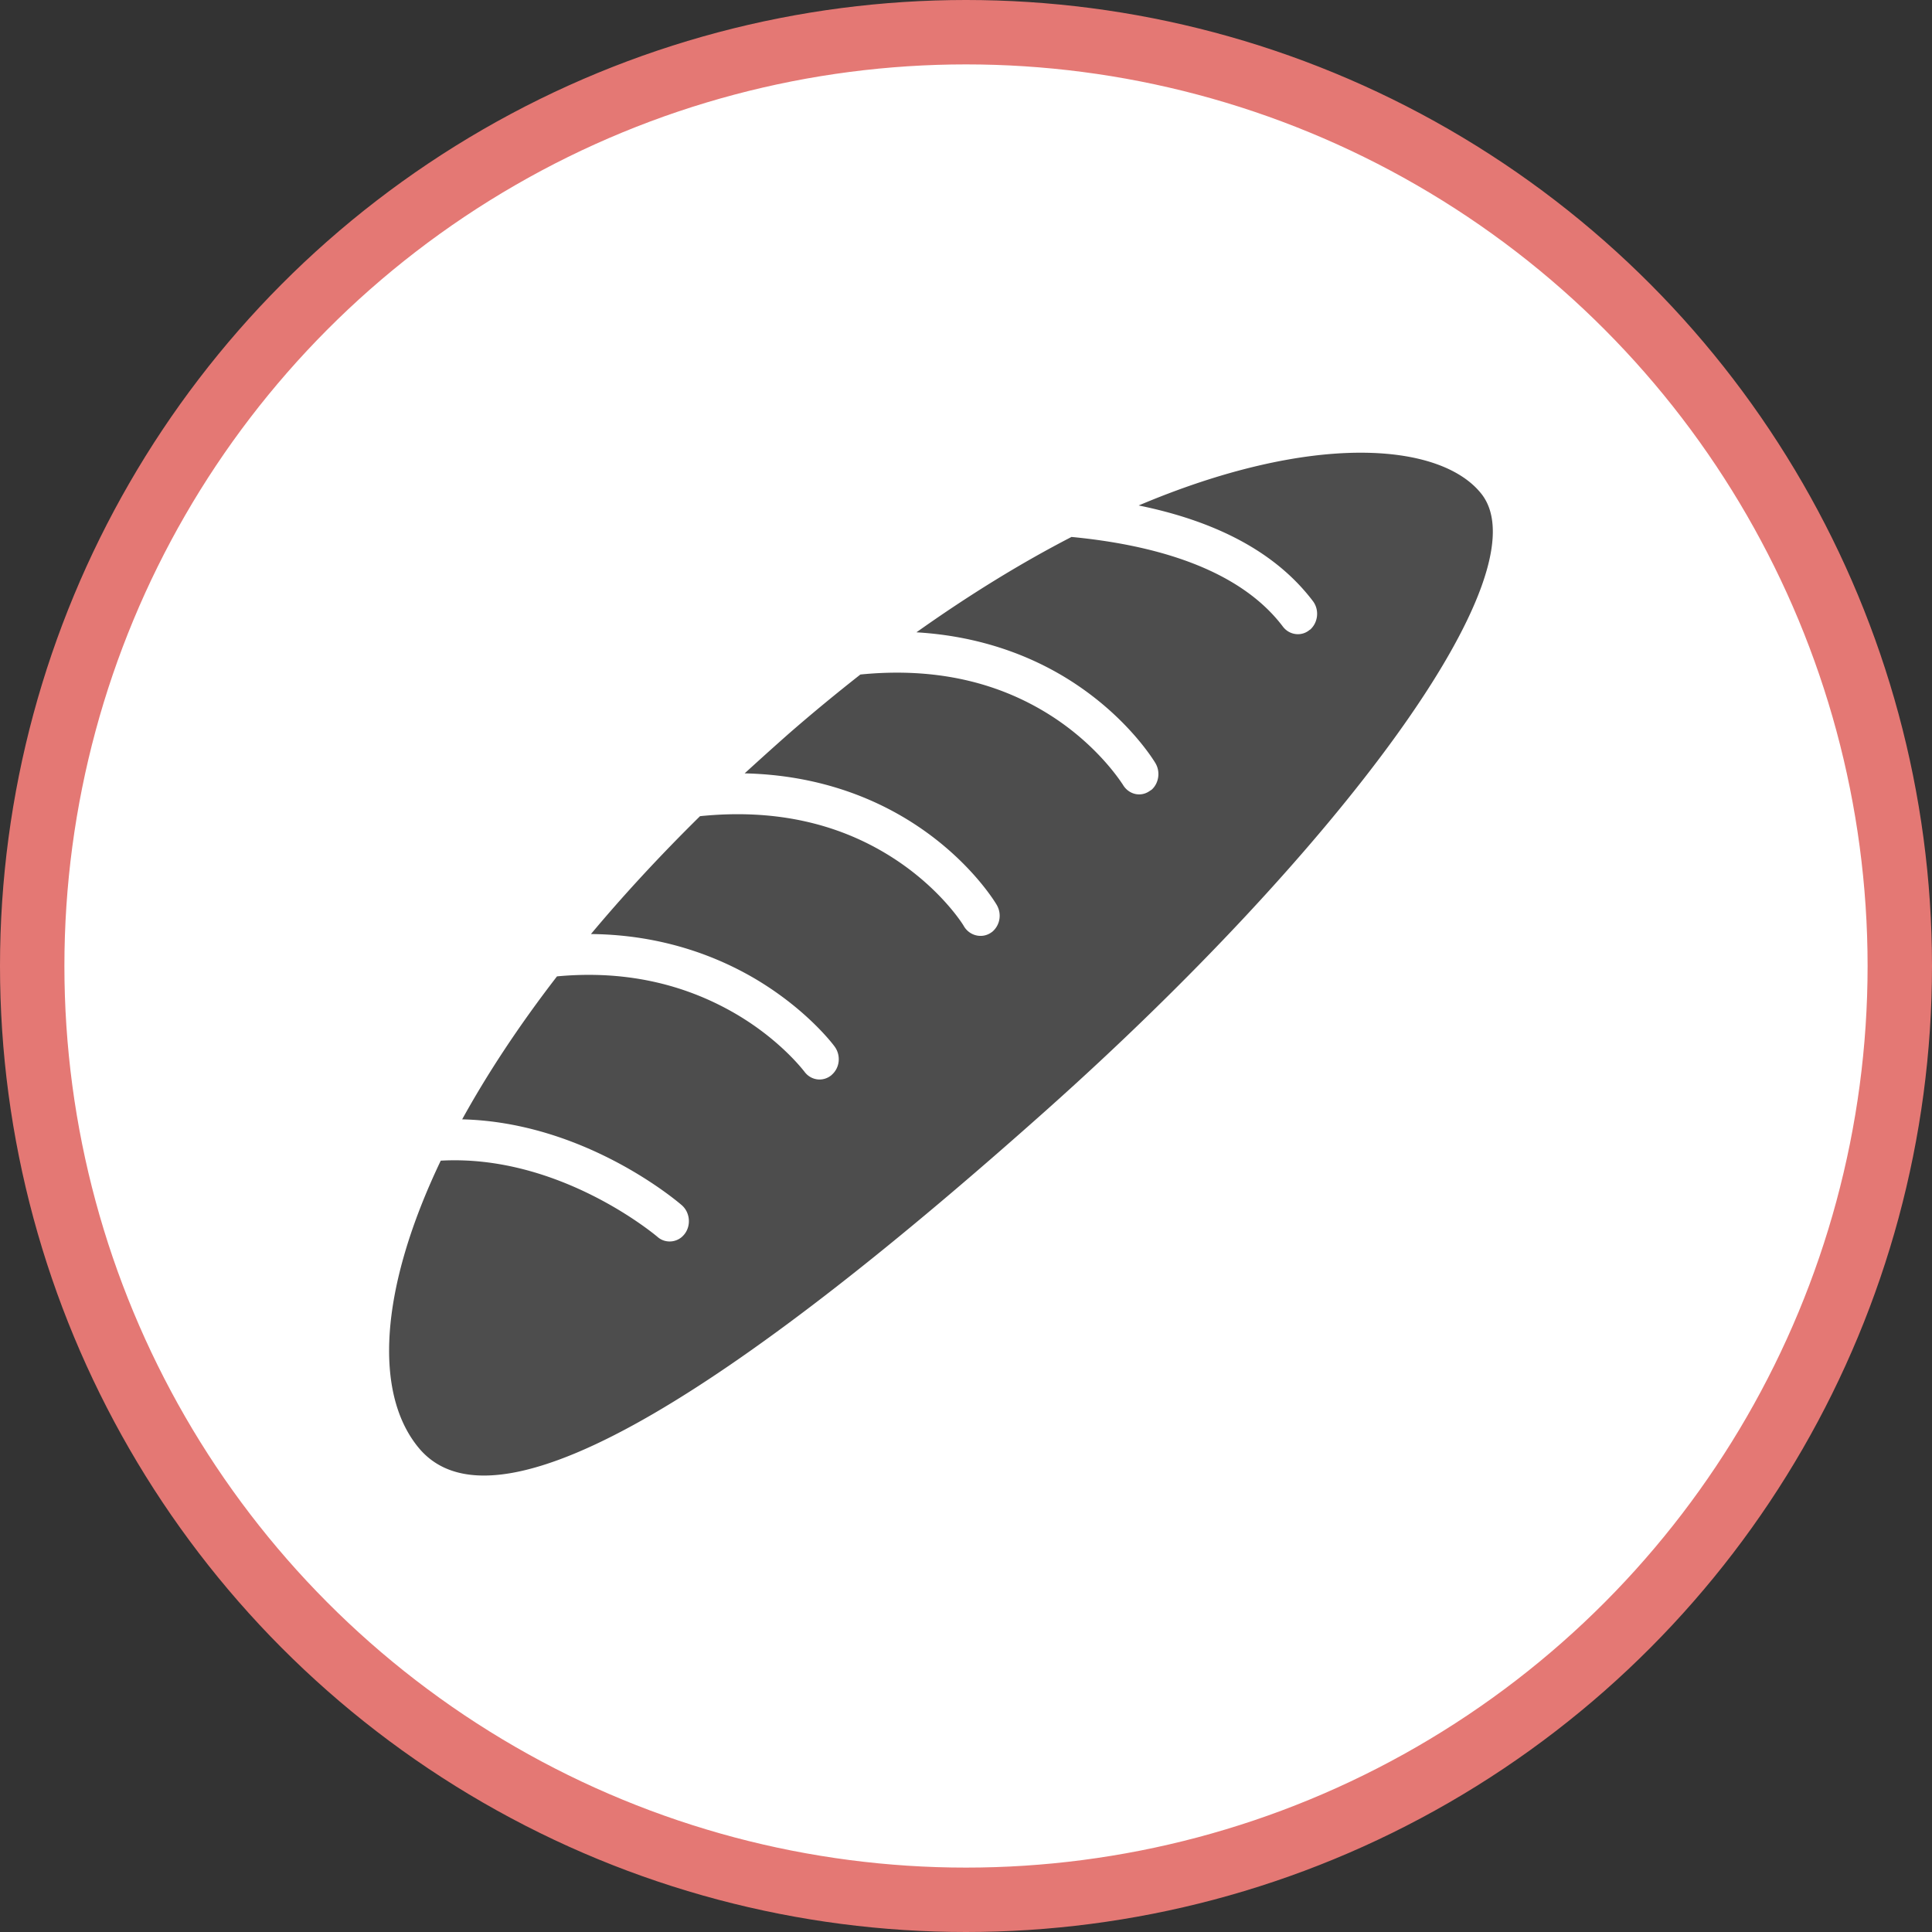 <svg xmlns="http://www.w3.org/2000/svg" width="30" height="30"><rect width="100%" height="100%" fill="#333333" stroke="none"/><circle style="isolation:auto;mix-blend-mode:normal;solid-color:#000;solid-opacity:1;marker:none" cx="15" cy="15" r="14.5" color="#000" overflow="visible" fill="#fff" fill-rule="evenodd" stroke="#e47874"/><path d="M679.87 97.779c70.296 14.656 121.26 43.969 152.454 87.48 5.491 7.558 4.393 18.55-1.977 24.733-.22.23-.22.23-.44.23-6.59 6.182-16.695 4.808-21.967-2.749-38.662-54.046-113.131-75.114-183.207-82.213-42.836 23.358-88.528 52.9-136.197 88.854 63.925 3.436 110.715 26.565 141.25 48.55 45.032 32.29 65.901 69.16 66.78 70.763 4.174 7.558 2.636 17.405-3.075 22.901l-1.977 1.374c-7.25 5.267-16.915 2.748-21.528-5.725-.44-.458-18.892-32.52-58.214-60.458-47.888-33.893-104.783-47.405-169.367-40.534-20.65 17.175-41.738 35.496-63.046 55.19a3290.889 3290.889 0 00-38.662 36.87c69.416 1.146 119.721 25.65 152.233 49.008 45.032 32.29 65.682 68.931 66.56 70.535 4.394 7.786 2.856 17.404-3.075 23.13-.44.457-1.098.915-1.757 1.373-7.25 5.038-17.135 2.52-21.748-5.725-.22-.687-18.672-32.519-58.213-60.458-48.328-34.122-105.663-47.633-170.686-40.534-35.587 37.099-67.44 73.74-95.557 109.465 63.485.23 111.593 21.07 143.446 40.993 44.374 27.939 67 60 67.879 61.374 5.272 7.557 4.393 18.32-2.197 24.504l-.44.458c-6.81 5.954-16.695 4.58-21.967-3.207-.439-.458-20.43-28.854-59.75-53.13-46.132-28.396-98.194-39.847-154.87-34.121-33.61 46.03-61.069 90.458-82.816 132.366 106.102 2.061 186.502 74.656 190.456 78.32 6.59 6.184 7.688 17.405 2.197 24.962-.66.916-1.319 1.603-1.978 2.29-5.711 5.497-14.498 5.497-19.99.23-1.098-.917-84.793-76.26-188.26-69.848-53.819 119.084-57.993 214.122-19.11 263.817 71.393 90.916 291.725-71.45 542.151-307.786 250.427-236.336 431.437-490.305 376.08-564.733-35.148-47.175-146.083-57.939-299.414 11.45zm0 0" transform="matrix(.018 0 0 .017 5.39 6.192)" fill="#4d4d4d" stroke-width="1.858" stroke="#fff" stroke-miterlimit="10"/></svg>
